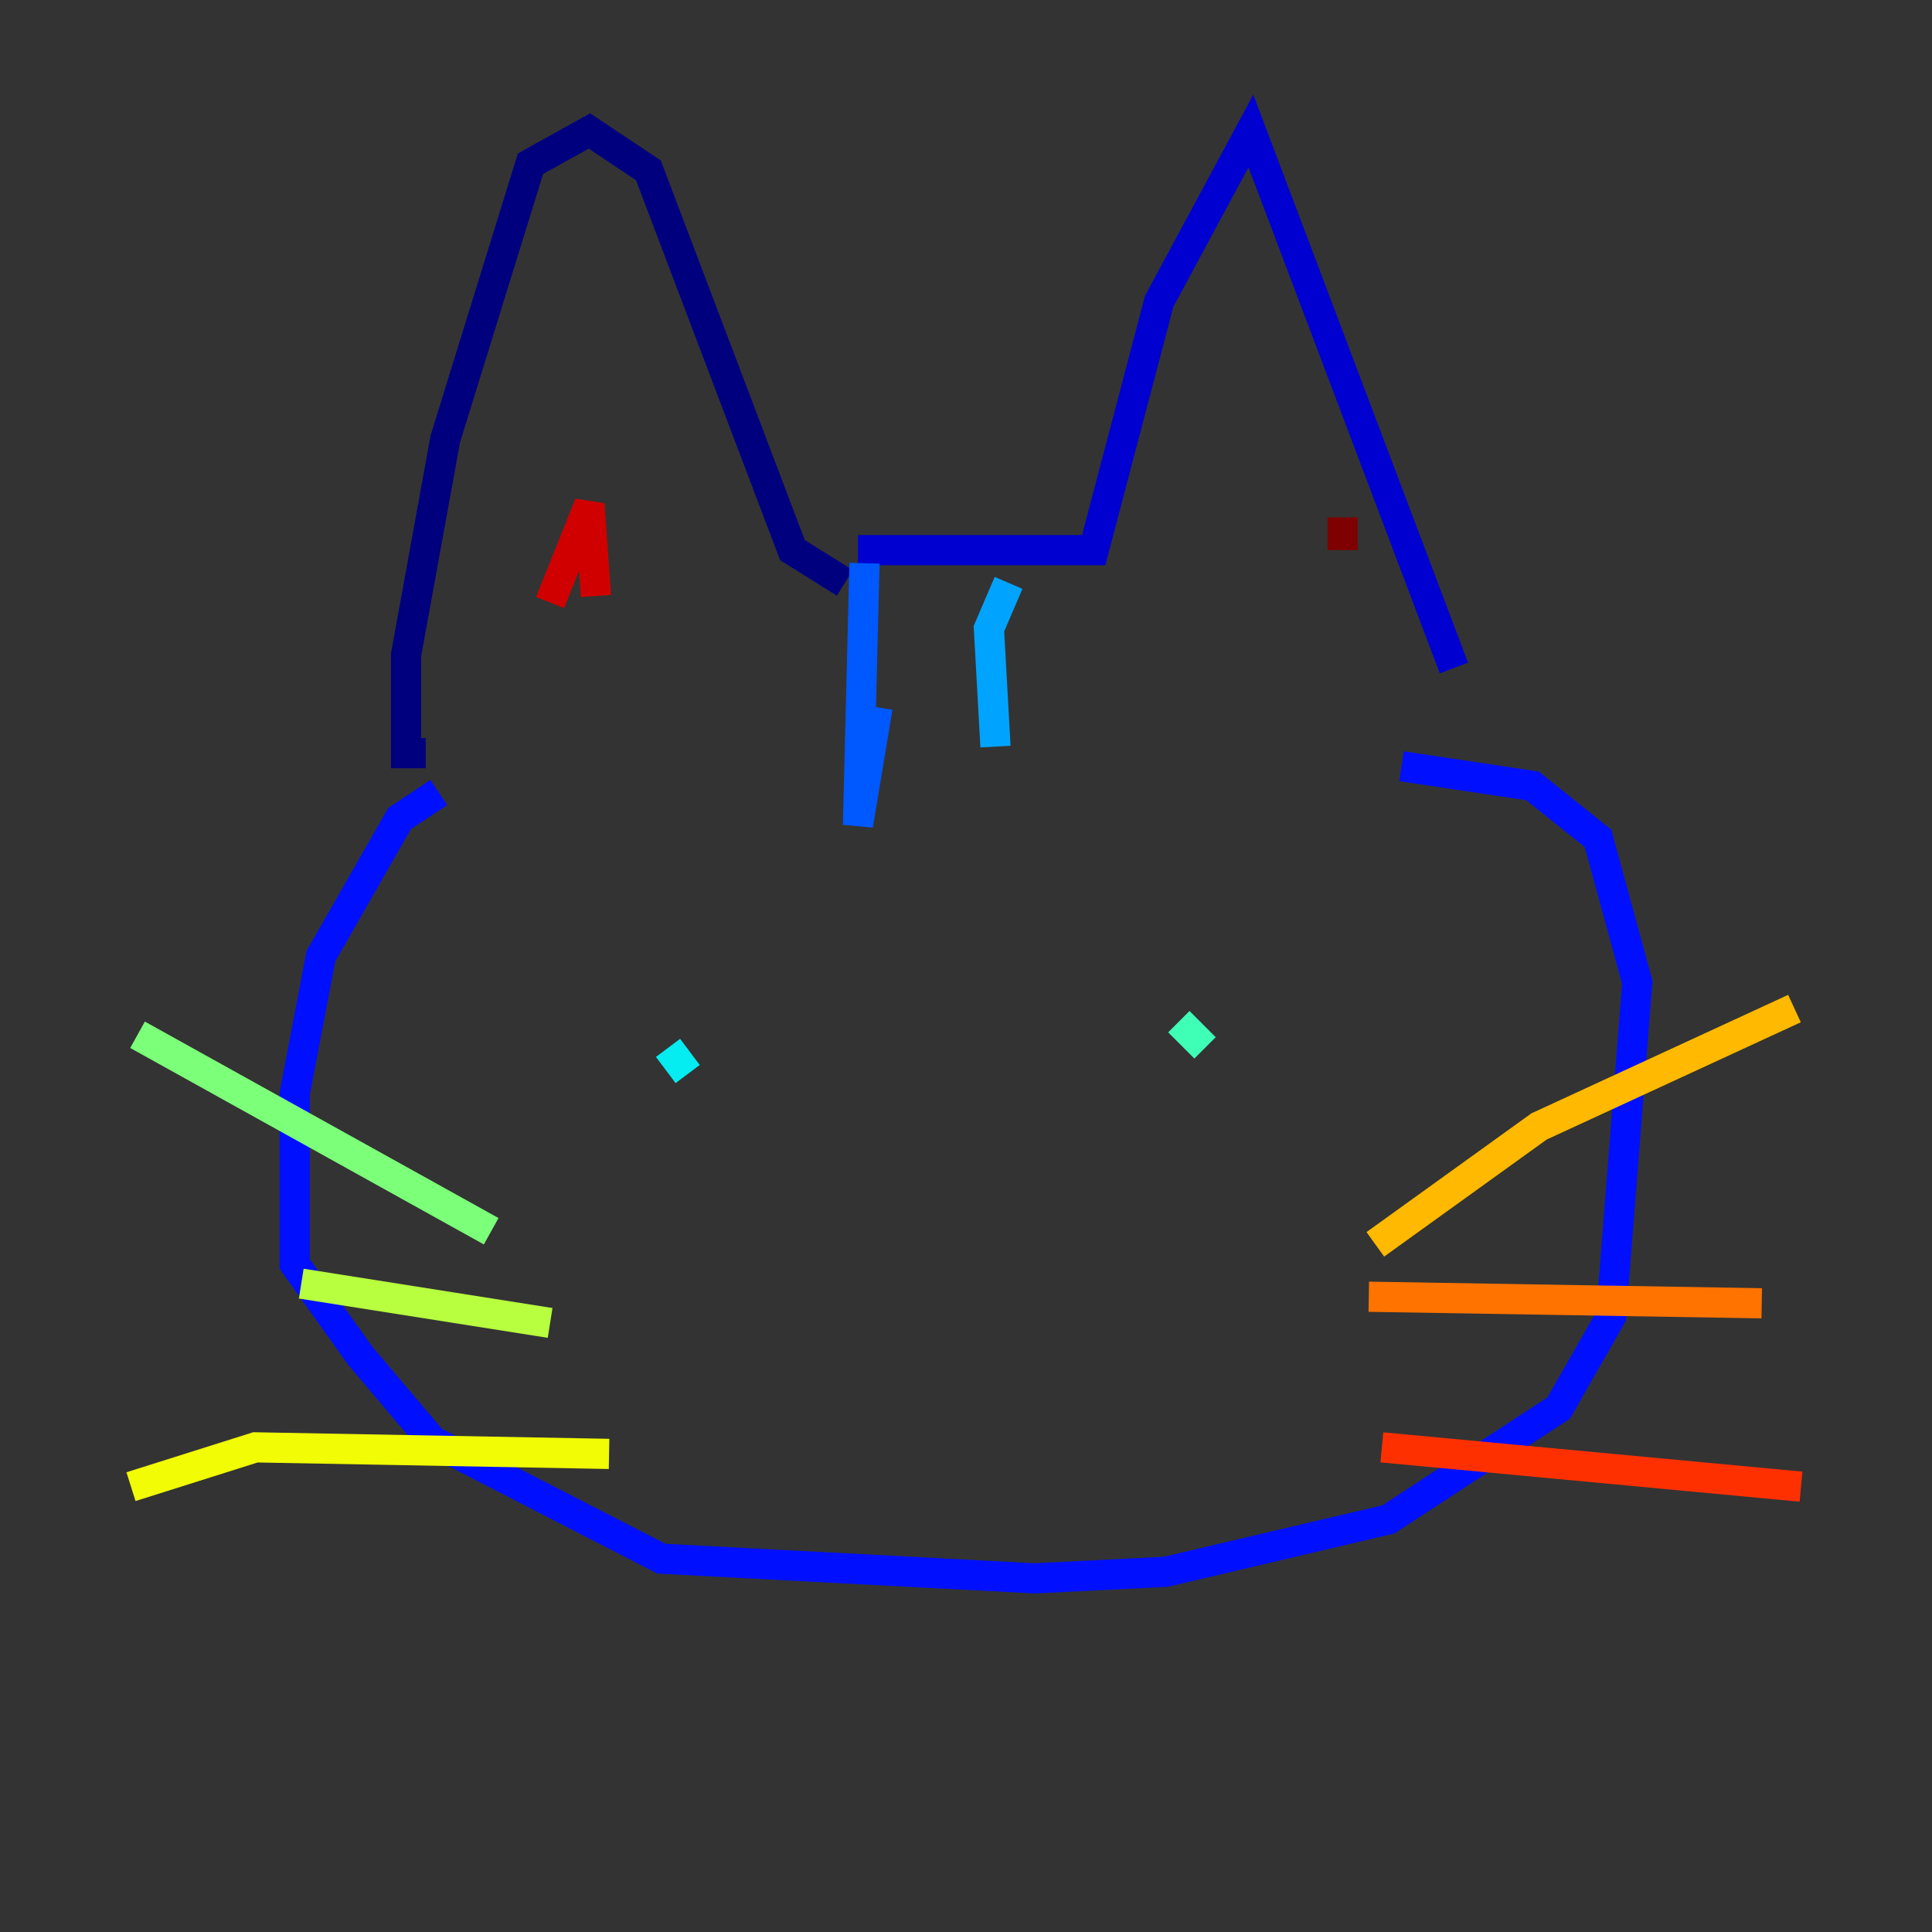 <?xml version="1.0" encoding="utf-8" ?>
<svg baseProfile="tiny" height="128" version="1.2" viewBox="0,0,128,128" width="128" xmlns="http://www.w3.org/2000/svg" xmlns:ev="http://www.w3.org/2001/xml-events" xmlns:xlink="http://www.w3.org/1999/xlink"><rect x="0" y="0" width="128" height="128" fill="#333333" stroke="none"/><defs /><polyline fill="none" points="55.973,38.617 52.502,36.447 42.956,11.281 39.051,8.678 35.146,10.848 29.505,29.071 26.902,43.39 26.902,49.898 28.203,49.898" stroke="#00007f" stroke-width="2" /><polyline fill="none" points="56.841,36.447 72.461,36.447 76.8,19.959 82.875,8.678 96.325,44.258" stroke="#0000d1" stroke-width="2" /><polyline fill="none" points="29.071,52.502 26.468,54.237 21.261,63.349 19.525,72.461 19.525,83.742 23.864,89.817 28.637,95.458 43.824,103.268 68.556,104.57 77.234,104.136 91.986,100.664 103.268,93.288 106.739,87.214 108.475,65.085 105.871,55.539 101.532,52.068 92.854,50.766" stroke="#0010ff" stroke-width="2" /><polyline fill="none" points="57.275,37.315 56.841,54.671 58.142,46.861" stroke="#0058ff" stroke-width="2" /><polyline fill="none" points="66.82,38.617 65.519,41.654 65.953,49.464" stroke="#00a4ff" stroke-width="2" /><polyline fill="none" points="44.258,69.424 45.559,71.159" stroke="#05ecf1" stroke-width="2" /><polyline fill="none" points="79.837,69.424 78.102,67.688" stroke="#3fffb7" stroke-width="2" /><polyline fill="none" points="32.542,81.573 9.112,68.556" stroke="#7cff79" stroke-width="2" /><polyline fill="none" points="36.447,87.647 19.959,85.044" stroke="#b7ff3f" stroke-width="2" /><polyline fill="none" points="40.352,96.325 16.922,95.891 8.678,98.495" stroke="#f1fc05" stroke-width="2" /><polyline fill="none" points="91.119,82.441 101.966,74.63 118.888,66.82" stroke="#ffb900" stroke-width="2" /><polyline fill="none" points="90.685,85.912 116.719,86.346" stroke="#ff7300" stroke-width="2" /><polyline fill="none" points="91.552,95.891 119.322,98.495" stroke="#ff3000" stroke-width="2" /><polyline fill="none" points="36.447,39.919 39.051,33.41 39.485,39.485" stroke="#d10000" stroke-width="2" /><polyline fill="none" points="88.949,34.278 88.949,36.447" stroke="#7f0000" stroke-width="2" /></svg>